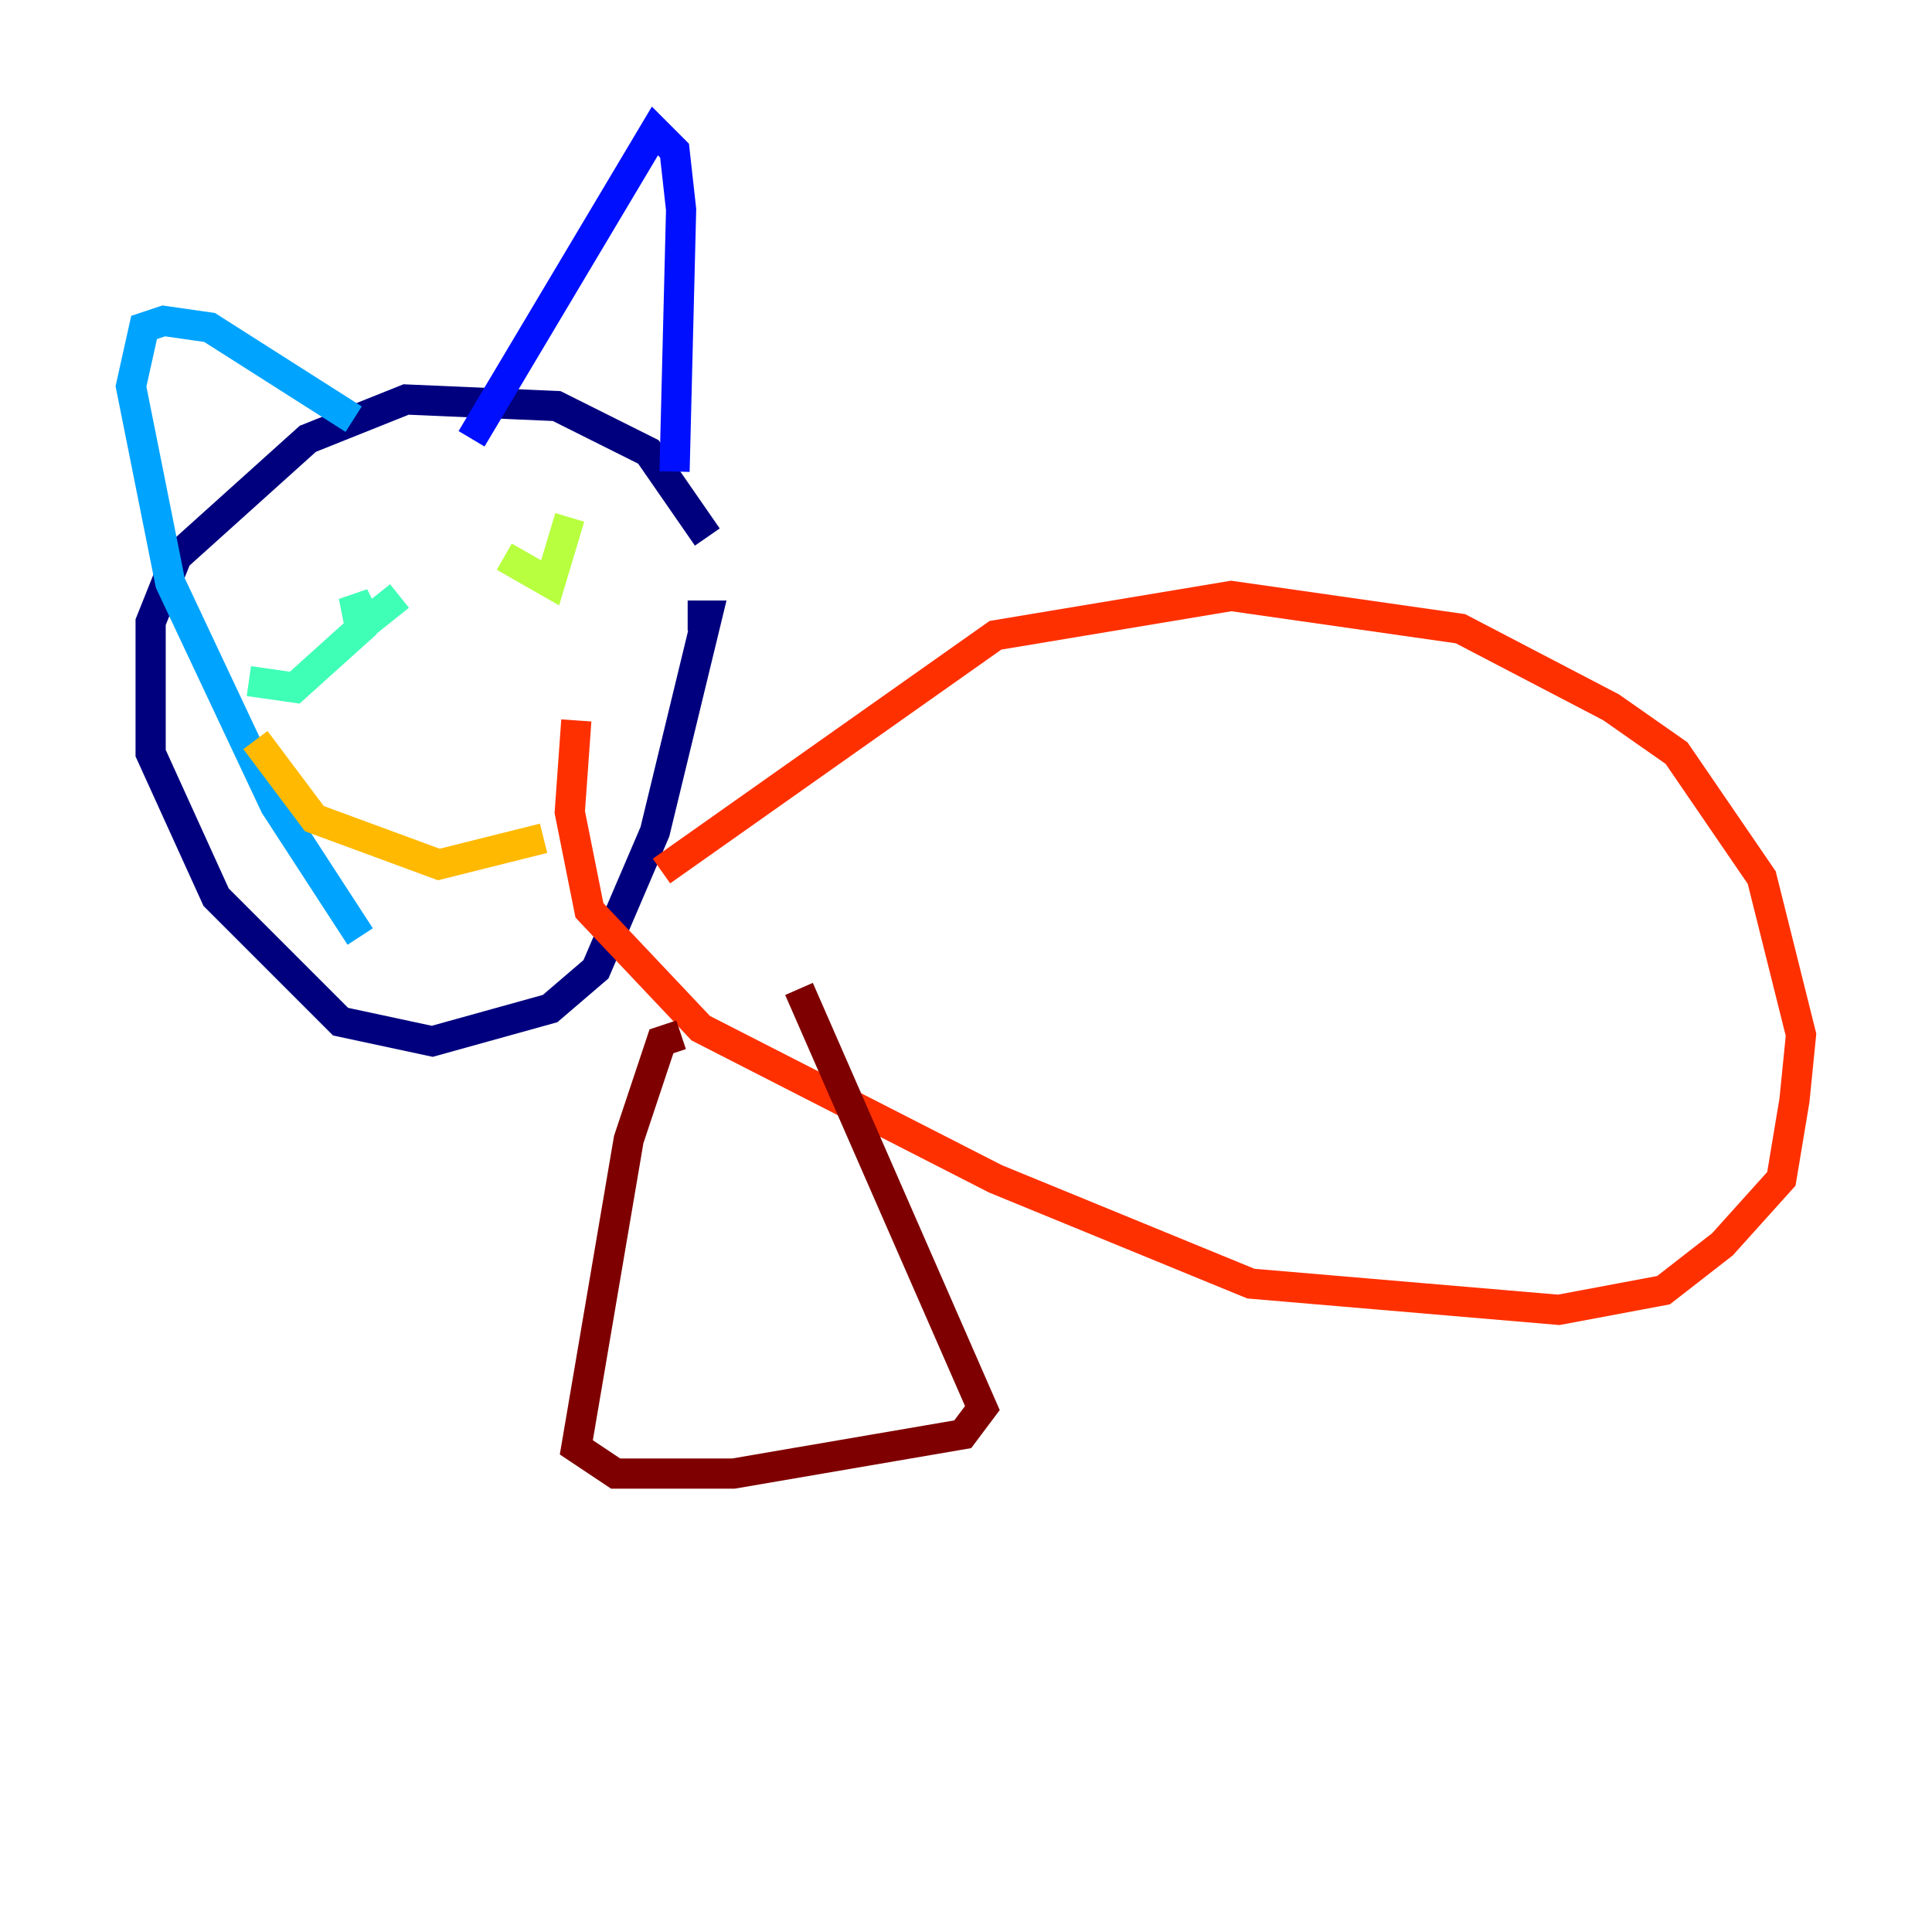 <?xml version="1.0" encoding="utf-8" ?>
<svg baseProfile="tiny" height="128" version="1.2" viewBox="0,0,128,128" width="128" xmlns="http://www.w3.org/2000/svg" xmlns:ev="http://www.w3.org/2001/xml-events" xmlns:xlink="http://www.w3.org/1999/xlink"><defs /><polyline fill="none" points="46.861,35.58 42.956,29.939 36.881,26.902 26.902,26.468 20.393,29.071 11.715,36.881 9.98,41.22 9.98,49.898 14.319,59.444 22.563,67.688 28.637,68.99 36.447,66.82 39.485,64.217 43.39,55.105 46.861,40.786 45.559,40.786" stroke="#00007f" stroke-width="2" /><polyline fill="none" points="31.241,29.071 43.39,8.678 44.691,9.98 45.125,13.885 44.691,31.241" stroke="#0010ff" stroke-width="2" /><polyline fill="none" points="23.864,62.047 18.224,53.37 11.281,38.617 8.678,25.6 9.546,21.695 10.848,21.261 13.885,21.695 23.43,27.77" stroke="#00a4ff" stroke-width="2" /><polyline fill="none" points="16.488,45.125 19.525,45.559 23.864,41.654 23.43,39.485 24.298,41.22 26.468,39.485" stroke="#3fffb7" stroke-width="2" /><polyline fill="none" points="37.749,34.278 36.447,38.617 33.41,36.881" stroke="#b7ff3f" stroke-width="2" /><polyline fill="none" points="36.014,55.539 29.071,57.275 20.827,54.237 16.922,49.031" stroke="#ffb900" stroke-width="2" /><polyline fill="none" points="43.824,57.709 65.953,42.088 81.573,39.485 96.759,41.654 106.739,46.861 111.078,49.898 116.719,58.142 119.322,68.556 118.888,72.895 118.02,78.102 114.115,82.441 110.21,85.478 103.268,86.78 82.875,85.044 65.953,78.102 46.427,68.122 39.051,60.312 37.749,53.803 38.183,47.729" stroke="#ff3000" stroke-width="2" /><polyline fill="none" points="45.125,68.556 43.824,68.99 41.654,75.498 38.183,95.891 40.786,97.627 48.597,97.627 63.783,95.024 65.085,93.288 52.936,65.519" stroke="#7f0000" stroke-width="2" /></svg>